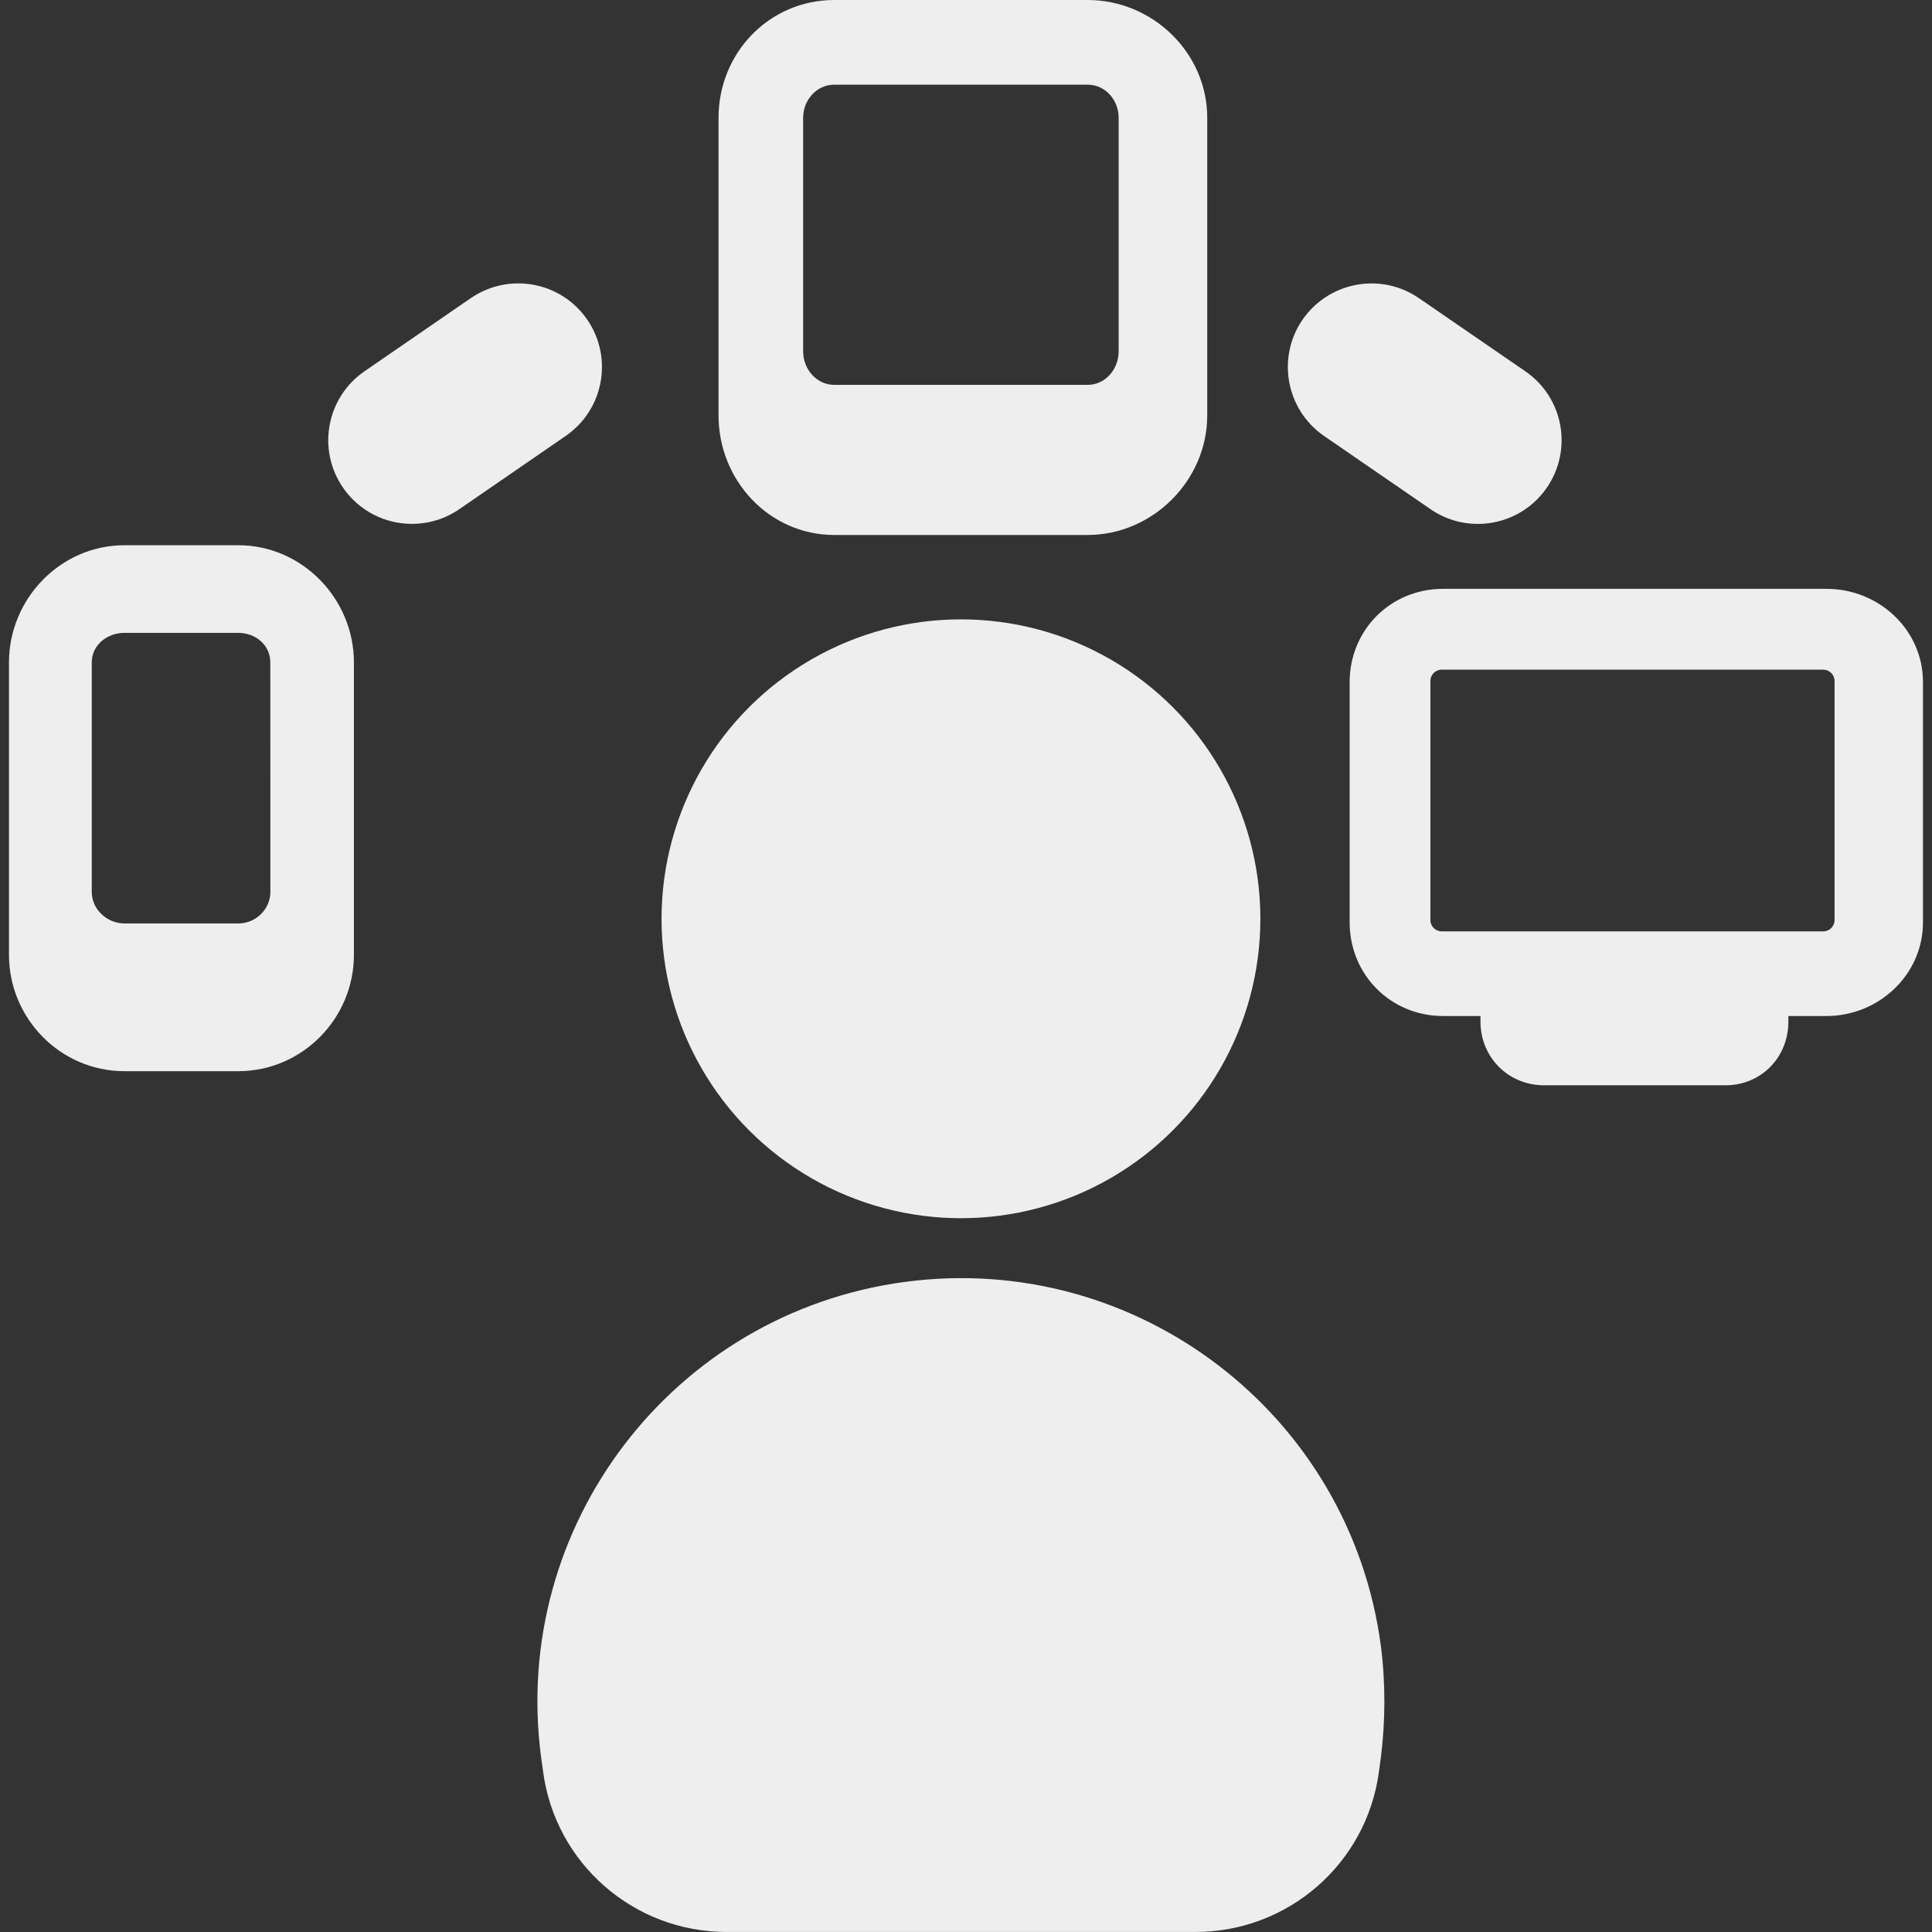 <?xml version="1.0" encoding="iso-8859-1"?>
<!DOCTYPE svg PUBLIC "-//W3C//DTD SVG 1.1//EN" "http://www.w3.org/Graphics/SVG/1.1/DTD/svg11.dtd">
<svg fill="#eeeeee" version="1.1" id="Capa_1" xmlns="http://www.w3.org/2000/svg" xmlns:xlink="http://www.w3.org/1999/xlink" 
	 width="800px" height="800px" viewBox="0 0 45.626 45.626"
	 xml:space="preserve">
<rect x="0" y="0" width="45.626" height="45.626" fill="#333333" stroke="none"/>
<g>
	<g>
		<path d="M5.628,12.876h-2.69c-1.507,0-2.726,1.263-2.726,2.77v6.902c0,1.508,1.219,2.749,2.726,2.749h2.689
			c1.507,0,2.731-1.241,2.731-2.749v-6.902C8.359,14.139,7.135,12.876,5.628,12.876z M6.385,21.063c0,0.412-0.346,0.745-0.757,0.745
			h-2.69c-0.412,0-0.771-0.333-0.771-0.745v-5.417c0-0.41,0.358-0.7,0.771-0.7h2.689c0.411,0,0.757,0.29,0.757,0.7L6.385,21.063
			L6.385,21.063z"/>
		<path d="M19.702,12.634h5.984c1.533,0,2.824-1.287,2.824-2.823V2.782C28.511,1.247,27.22,0,25.687,0h-5.984
			c-1.534,0-2.734,1.247-2.734,2.782V9.81C16.968,11.346,18.168,12.634,19.702,12.634z M18.967,2.782
			C18.967,2.363,19.284,2,19.702,2h5.984c0.418,0,0.732,0.363,0.732,0.782v5.517c0,0.419-0.314,0.79-0.732,0.79h-5.984
			c-0.418,0-0.735-0.371-0.735-0.79V2.782z"/>
		<path d="M43.136,13.906h-9.057c-1.236,0-2.206,0.967-2.206,2.206v5.669c0,1.238,0.97,2.213,2.206,2.213h0.884v0.135
			c0,0.841,0.66,1.501,1.501,1.501h4.285c0.842,0,1.485-0.66,1.485-1.501v-0.135h0.899c1.237,0,2.28-0.976,2.28-2.213v-5.669
			C45.415,14.873,44.372,13.906,43.136,13.906z M43.325,21.729c0,0.147-0.12,0.266-0.268,0.266h-9.01
			c-0.146,0-0.267-0.119-0.267-0.266v-5.647c0-0.147,0.118-0.267,0.267-0.267h9.01c0.146,0,0.268,0.119,0.268,0.267V21.729z"/>
		<path d="M21.374,30.273c-5.478,0.729-9.324,5.762-8.594,11.237l0.046,0.329c0.289,2.171,2.142,3.786,4.333,3.786h11.072
			c2.191,0,4.045-1.615,4.334-3.786l0.045-0.333c0.107-0.842,0.115-1.757,0-2.642C31.88,33.39,26.849,29.544,21.374,30.273z"/>
		<circle cx="22.694" cy="21.698" r="7.071"/>
		<path d="M13.868,7.548c-0.617-0.898-1.846-1.125-2.749-0.508L8.608,8.768C7.709,9.387,7.482,10.617,8.1,11.516
			c0.383,0.557,1.001,0.856,1.629,0.856c0.387,0,0.776-0.113,1.119-0.348l2.512-1.729C14.259,9.677,14.486,8.447,13.868,7.548z"/>
		<path d="M31.269,10.296l2.514,1.729c0.342,0.235,0.732,0.348,1.117,0.348c0.63,0,1.246-0.299,1.63-0.856
			c0.618-0.899,0.394-2.129-0.507-2.748l-2.514-1.728c-0.898-0.617-2.127-0.39-2.748,0.508C30.144,8.447,30.371,9.677,31.269,10.296
			z"/>
	</g>
</g>
</svg>